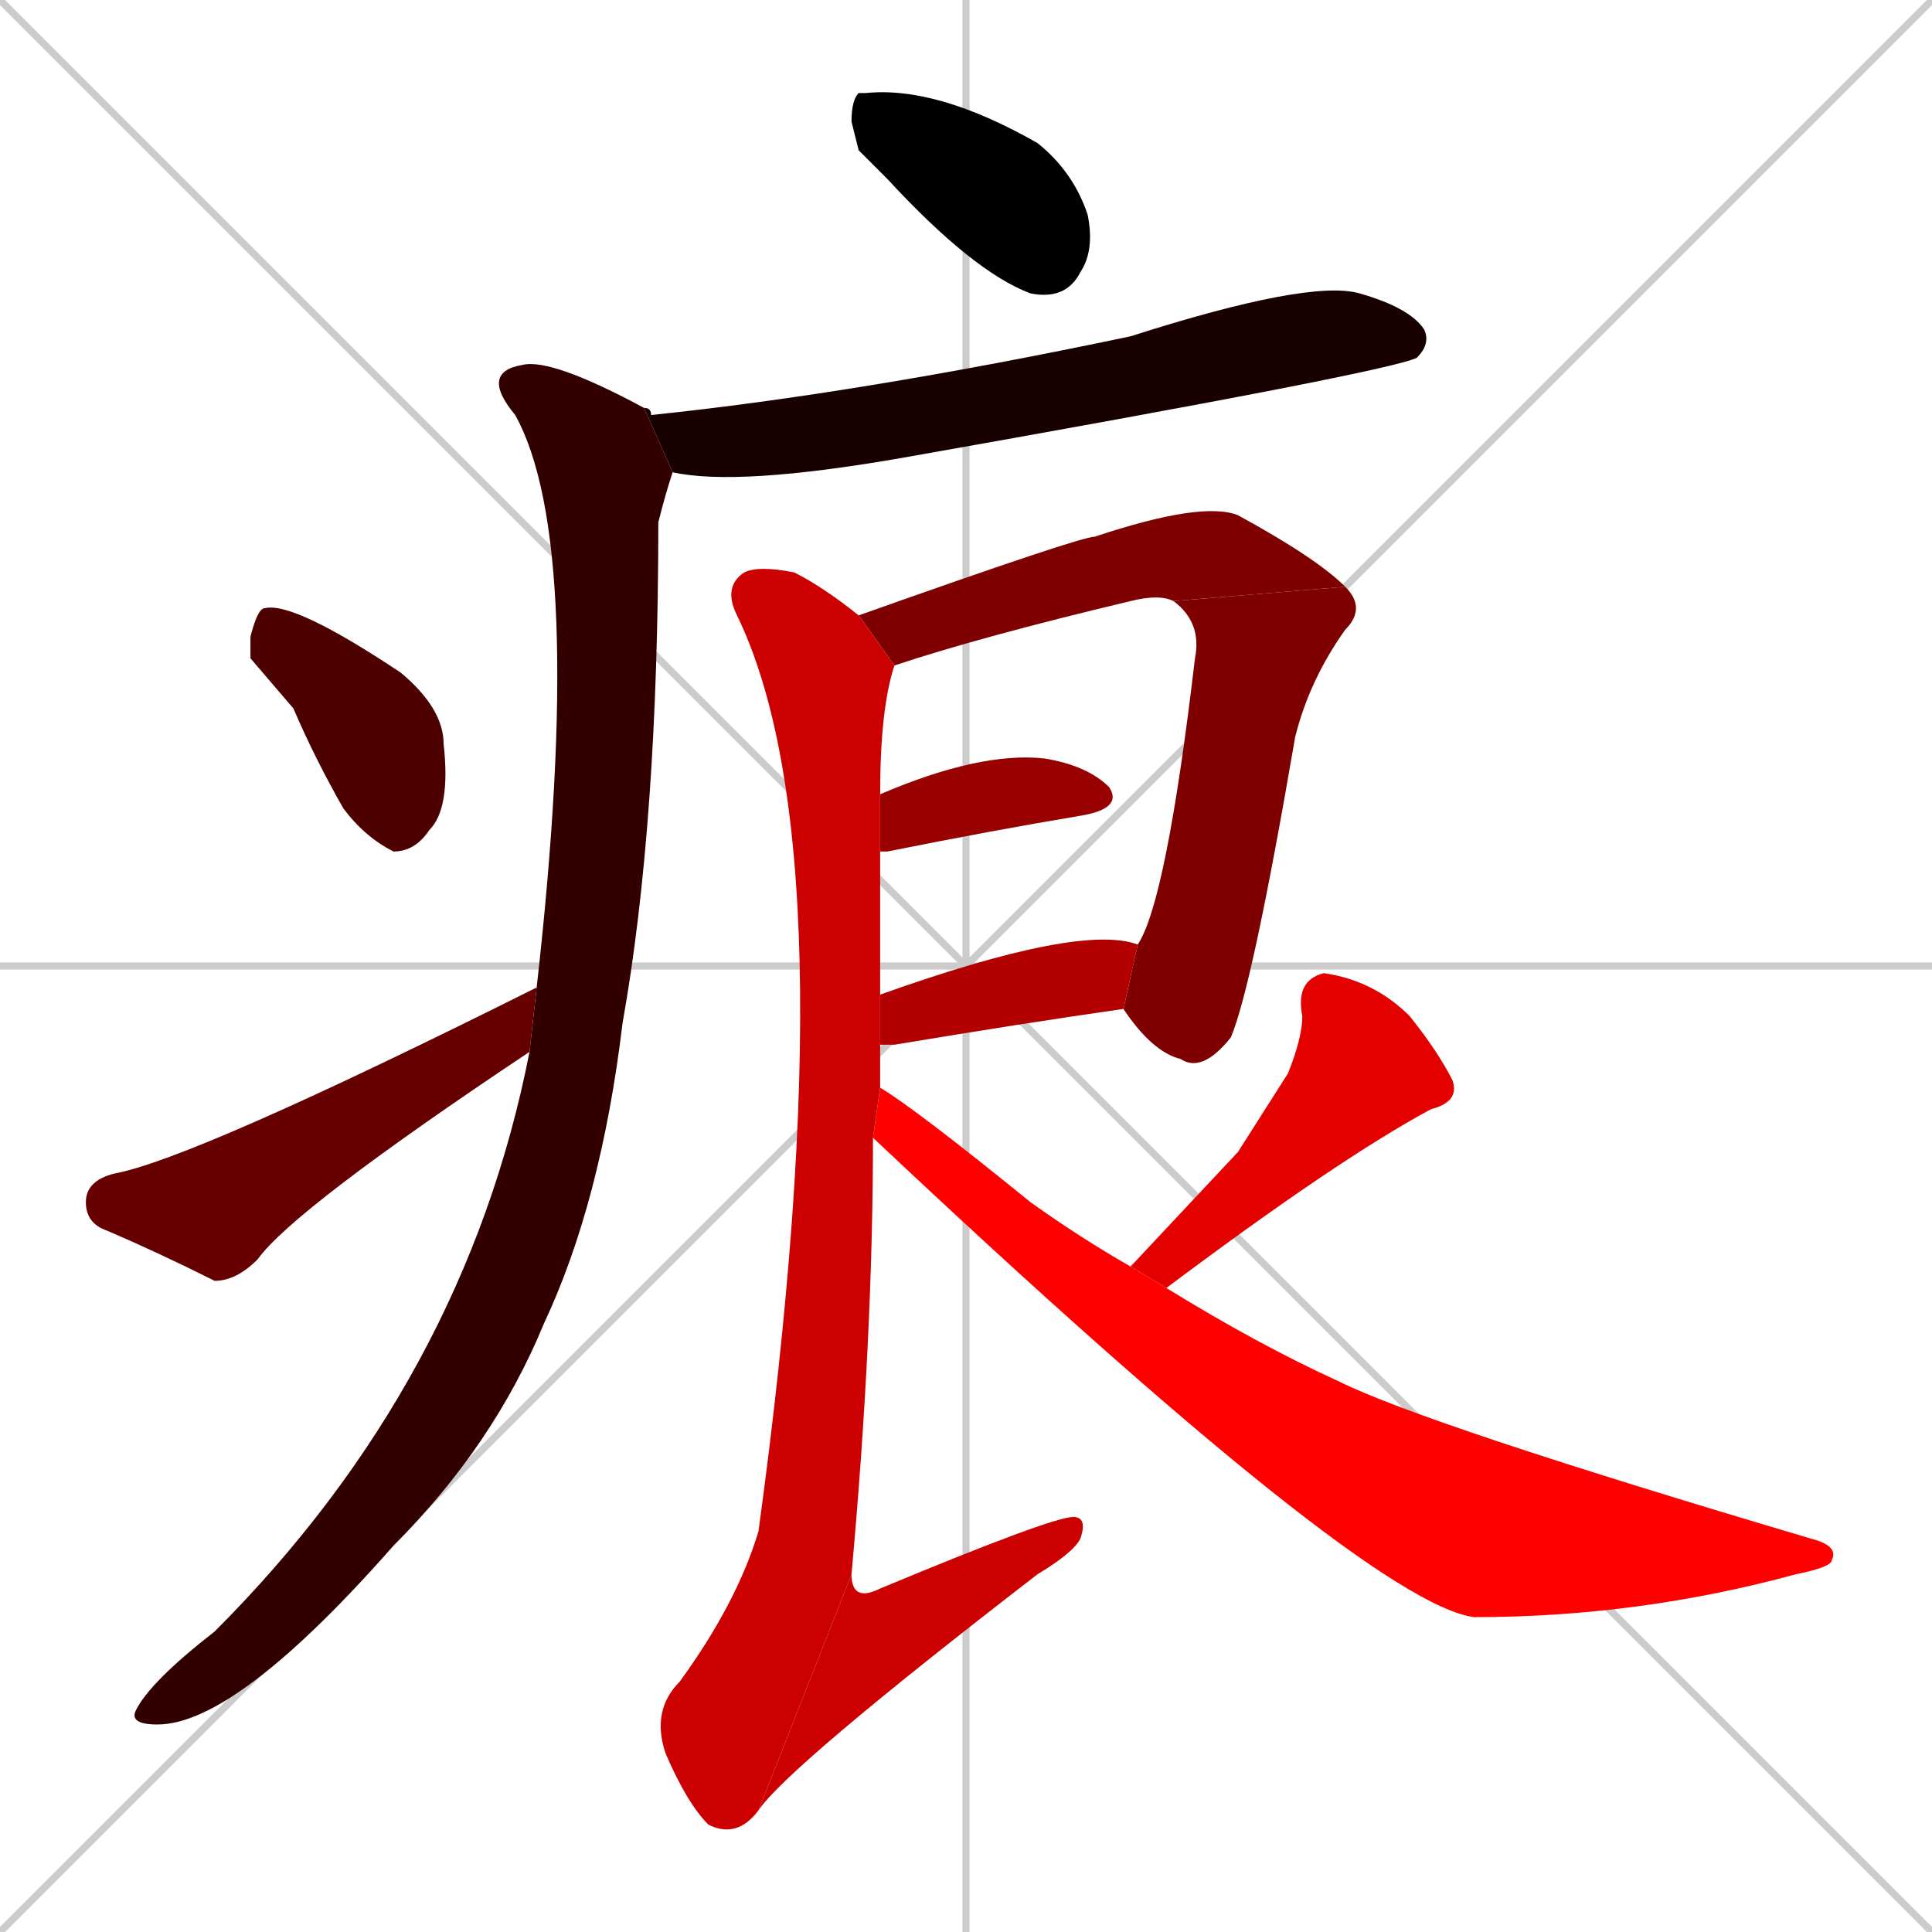 <svg xmlns="http://www.w3.org/2000/svg" xmlns:xlink="http://www.w3.org/1999/xlink" width="270" height="270"><path d="M 0 0 L 270 270 M 270 0 L 0 270 M 135 0 L 135 270 M 0 135 L 270 135" stroke="#CCCCCC" /><path d="M 120 21 L 119 17 Q 119 14 120 13 Q 120 13 121 13 Q 131 12 145 20 Q 150 24 152 30 Q 153 35 151 38 Q 149 42 144 41 Q 136 38 124 25" fill="#000000" /><path d="M 90 57 Q 91 57 91 58 Q 120 55 158 47 Q 183 39 190 41 Q 197 43 199 46 Q 200 48 198 50 Q 194 52 126 64 Q 103 68 94 66" fill="#190000" /><path d="M 75 138 Q 82 76 72 58 Q 67 52 73 51 Q 77 50 90 57 L 94 66 Q 93 69 92 73 Q 92 115 87 143 Q 84 168 76 185 Q 69 202 55 216 Q 33 241 22 241 Q 18 241 19 239 Q 21 235 30 228 Q 65 193 74 147 L 75 138" fill="#330000" /><path d="M 35 92 L 35 89 Q 36 85 37 85 Q 41 84 56 94 Q 62 99 62 104 Q 63 113 60 116 Q 58 119 55 119 Q 51 117 48 113 Q 44 106 41 99" fill="#4c0000" /><path d="M 74 147 Q 41 169 36 176 Q 33 179 30 179 Q 22 175 15 172 Q 12 171 12 168 Q 12 165 16 164 Q 27 162 75 138" fill="#660000" /><path d="M 164 84 Q 162 83 158 84 Q 137 89 125 93 L 120 86 Q 151 75 153 75 Q 168 70 173 72 Q 184 78 188 82" fill="#7f0000" /><path d="M 159 132 Q 163 126 167 92 Q 168 87 164 84 L 188 82 Q 191 85 188 88 Q 183 95 181 103 Q 175 138 172 145 Q 168 150 165 148 Q 161 147 157 141" fill="#7f0000" /><path d="M 123 111 Q 137 105 146 106 Q 152 107 155 110 Q 157 113 151 114 Q 139 116 124 119 Q 123 119 123 119" fill="#990000" /><path d="M 123 139 Q 151 129 159 132 L 157 141 Q 143 143 125 146 Q 124 146 123 146" fill="#b20000" /><path d="M 122 159 Q 122 187 119 220 L 106 253 Q 103 257 99 255 Q 96 252 93 245 Q 91 239 95 235 Q 103 224 106 214 Q 119 119 103 86 Q 101 82 104 80 Q 106 79 111 80 Q 115 82 120 86 L 125 93 Q 123 99 123 111 L 123 119 Q 123 119 123 120 Q 123 129 123 139 L 123 146 Q 123 148 123 152" fill="#cc0000" /><path d="M 119 220 Q 119 224 123 222 Q 147 212 150 212 Q 152 212 151 215 Q 150 217 145 220 Q 110 247 106 253" fill="#cc0000" /><path d="M 173 161 L 180 150 Q 182 145 182 142 Q 181 137 185 136 Q 192 137 197 142 Q 201 147 203 151 Q 204 154 200 155 Q 187 162 163 180 L 158 177" fill="#e50000" /><path d="M 163 180 Q 176 188 187 193 Q 199 199 253 215 Q 257 216 256 218 Q 256 219 251 220 Q 229 226 206 226 Q 191 224 122 159 L 123 152 Q 128 155 144 168 Q 151 173 158 177" fill="#ff0000" /></svg>